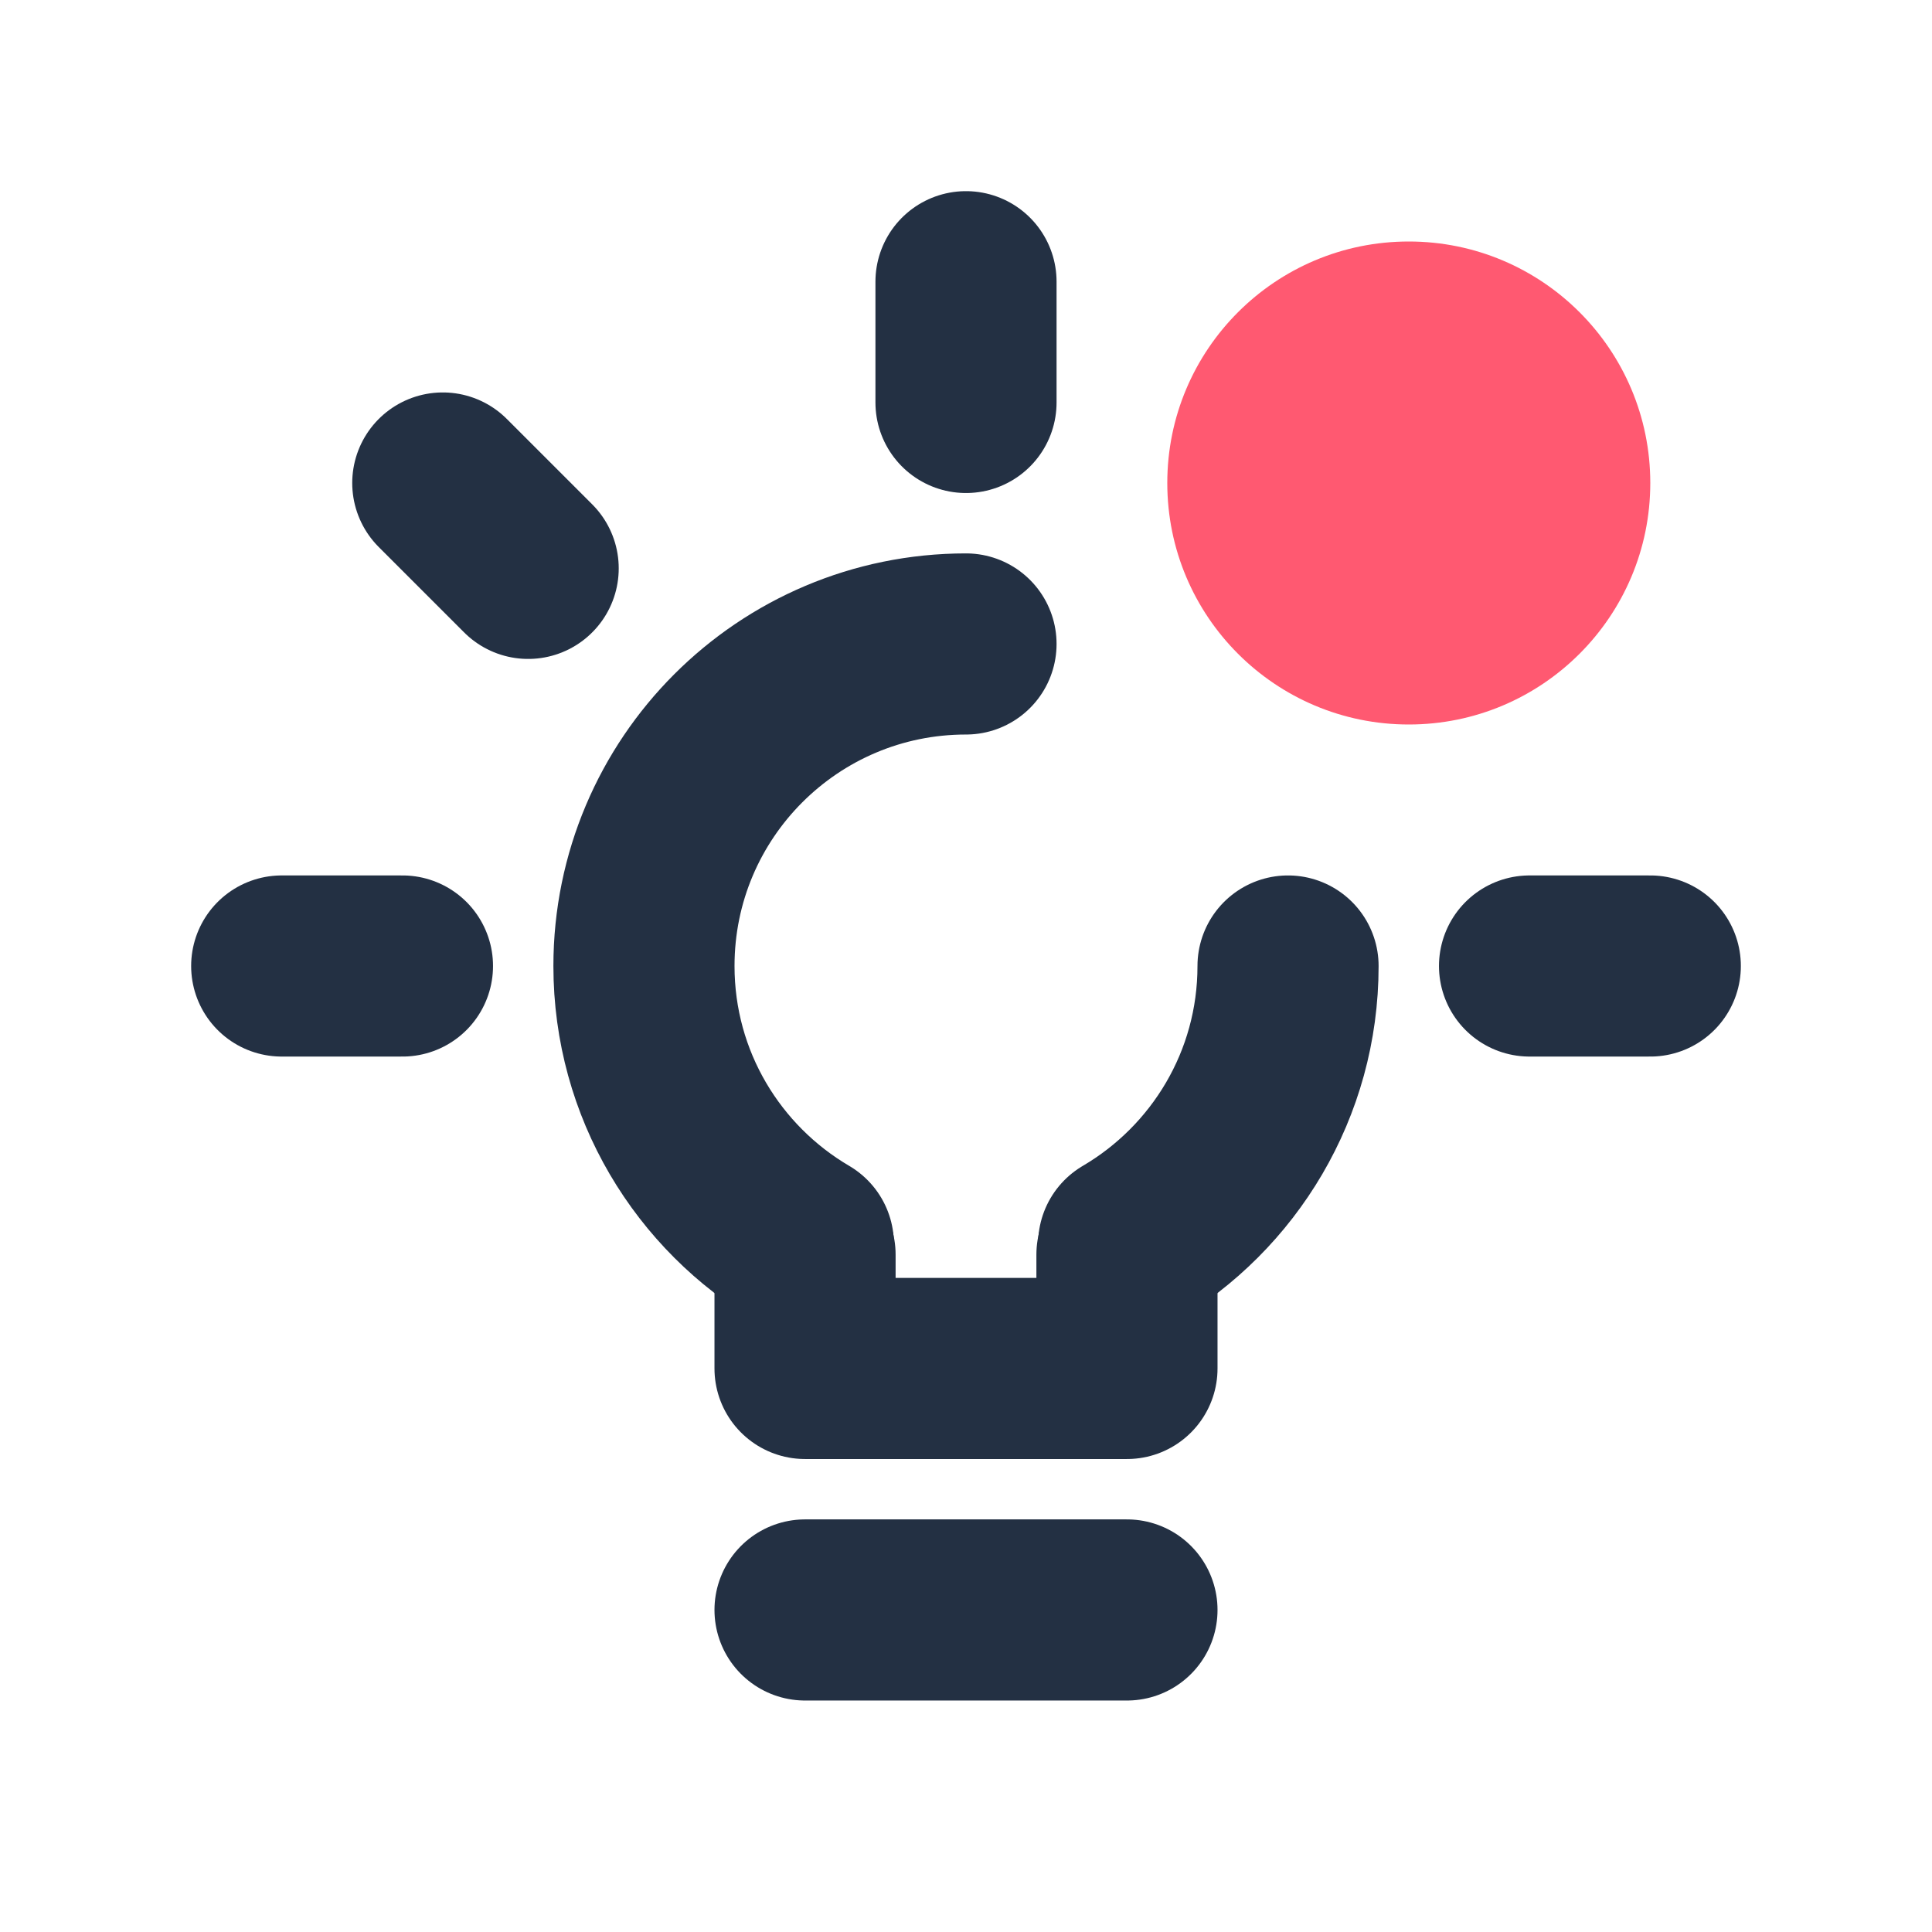 <svg width="16" height="16" viewBox="0 0 16 16" fill="none" xmlns="http://www.w3.org/2000/svg">
<path d="M10.667 8C10.667 8.982 10.136 9.839 9.347 10.302M8 5.333C6.527 5.333 5.333 6.527 5.333 8C5.333 8.982 5.864 9.839 6.653 10.302" stroke="#233043" stroke-width="1.5" stroke-linecap="round" stroke-linejoin="round"/>
<path d="M6.667 10.39V11.333H9.333V10.39" stroke="#233043" stroke-width="1.5" stroke-linecap="round" stroke-linejoin="round"/>
<path d="M6.667 13.333H9.333" stroke="#233043" stroke-width="1.5" stroke-linecap="round" stroke-linejoin="round"/>
<path d="M8 3.333V2.333" stroke="#233043" stroke-width="1.5" stroke-linecap="round" stroke-linejoin="round"/>
<path d="M2.333 8H3.333" stroke="#233043" stroke-width="1.5" stroke-linecap="round" stroke-linejoin="round"/>
<path d="M12.667 8H13.667" stroke="#233043" stroke-width="1.5" stroke-linecap="round" stroke-linejoin="round"/>
<path d="M4.374 4.707L3.667 4" stroke="#233043" stroke-width="1.5" stroke-linecap="round" stroke-linejoin="round"/>
<path d="M11.667 6C12.771 6 13.667 5.105 13.667 4C13.667 2.895 12.771 2 11.667 2C10.562 2 9.667 2.895 9.667 4C9.667 5.105 10.562 6 11.667 6Z" fill="#FF5971"/>
</svg>
